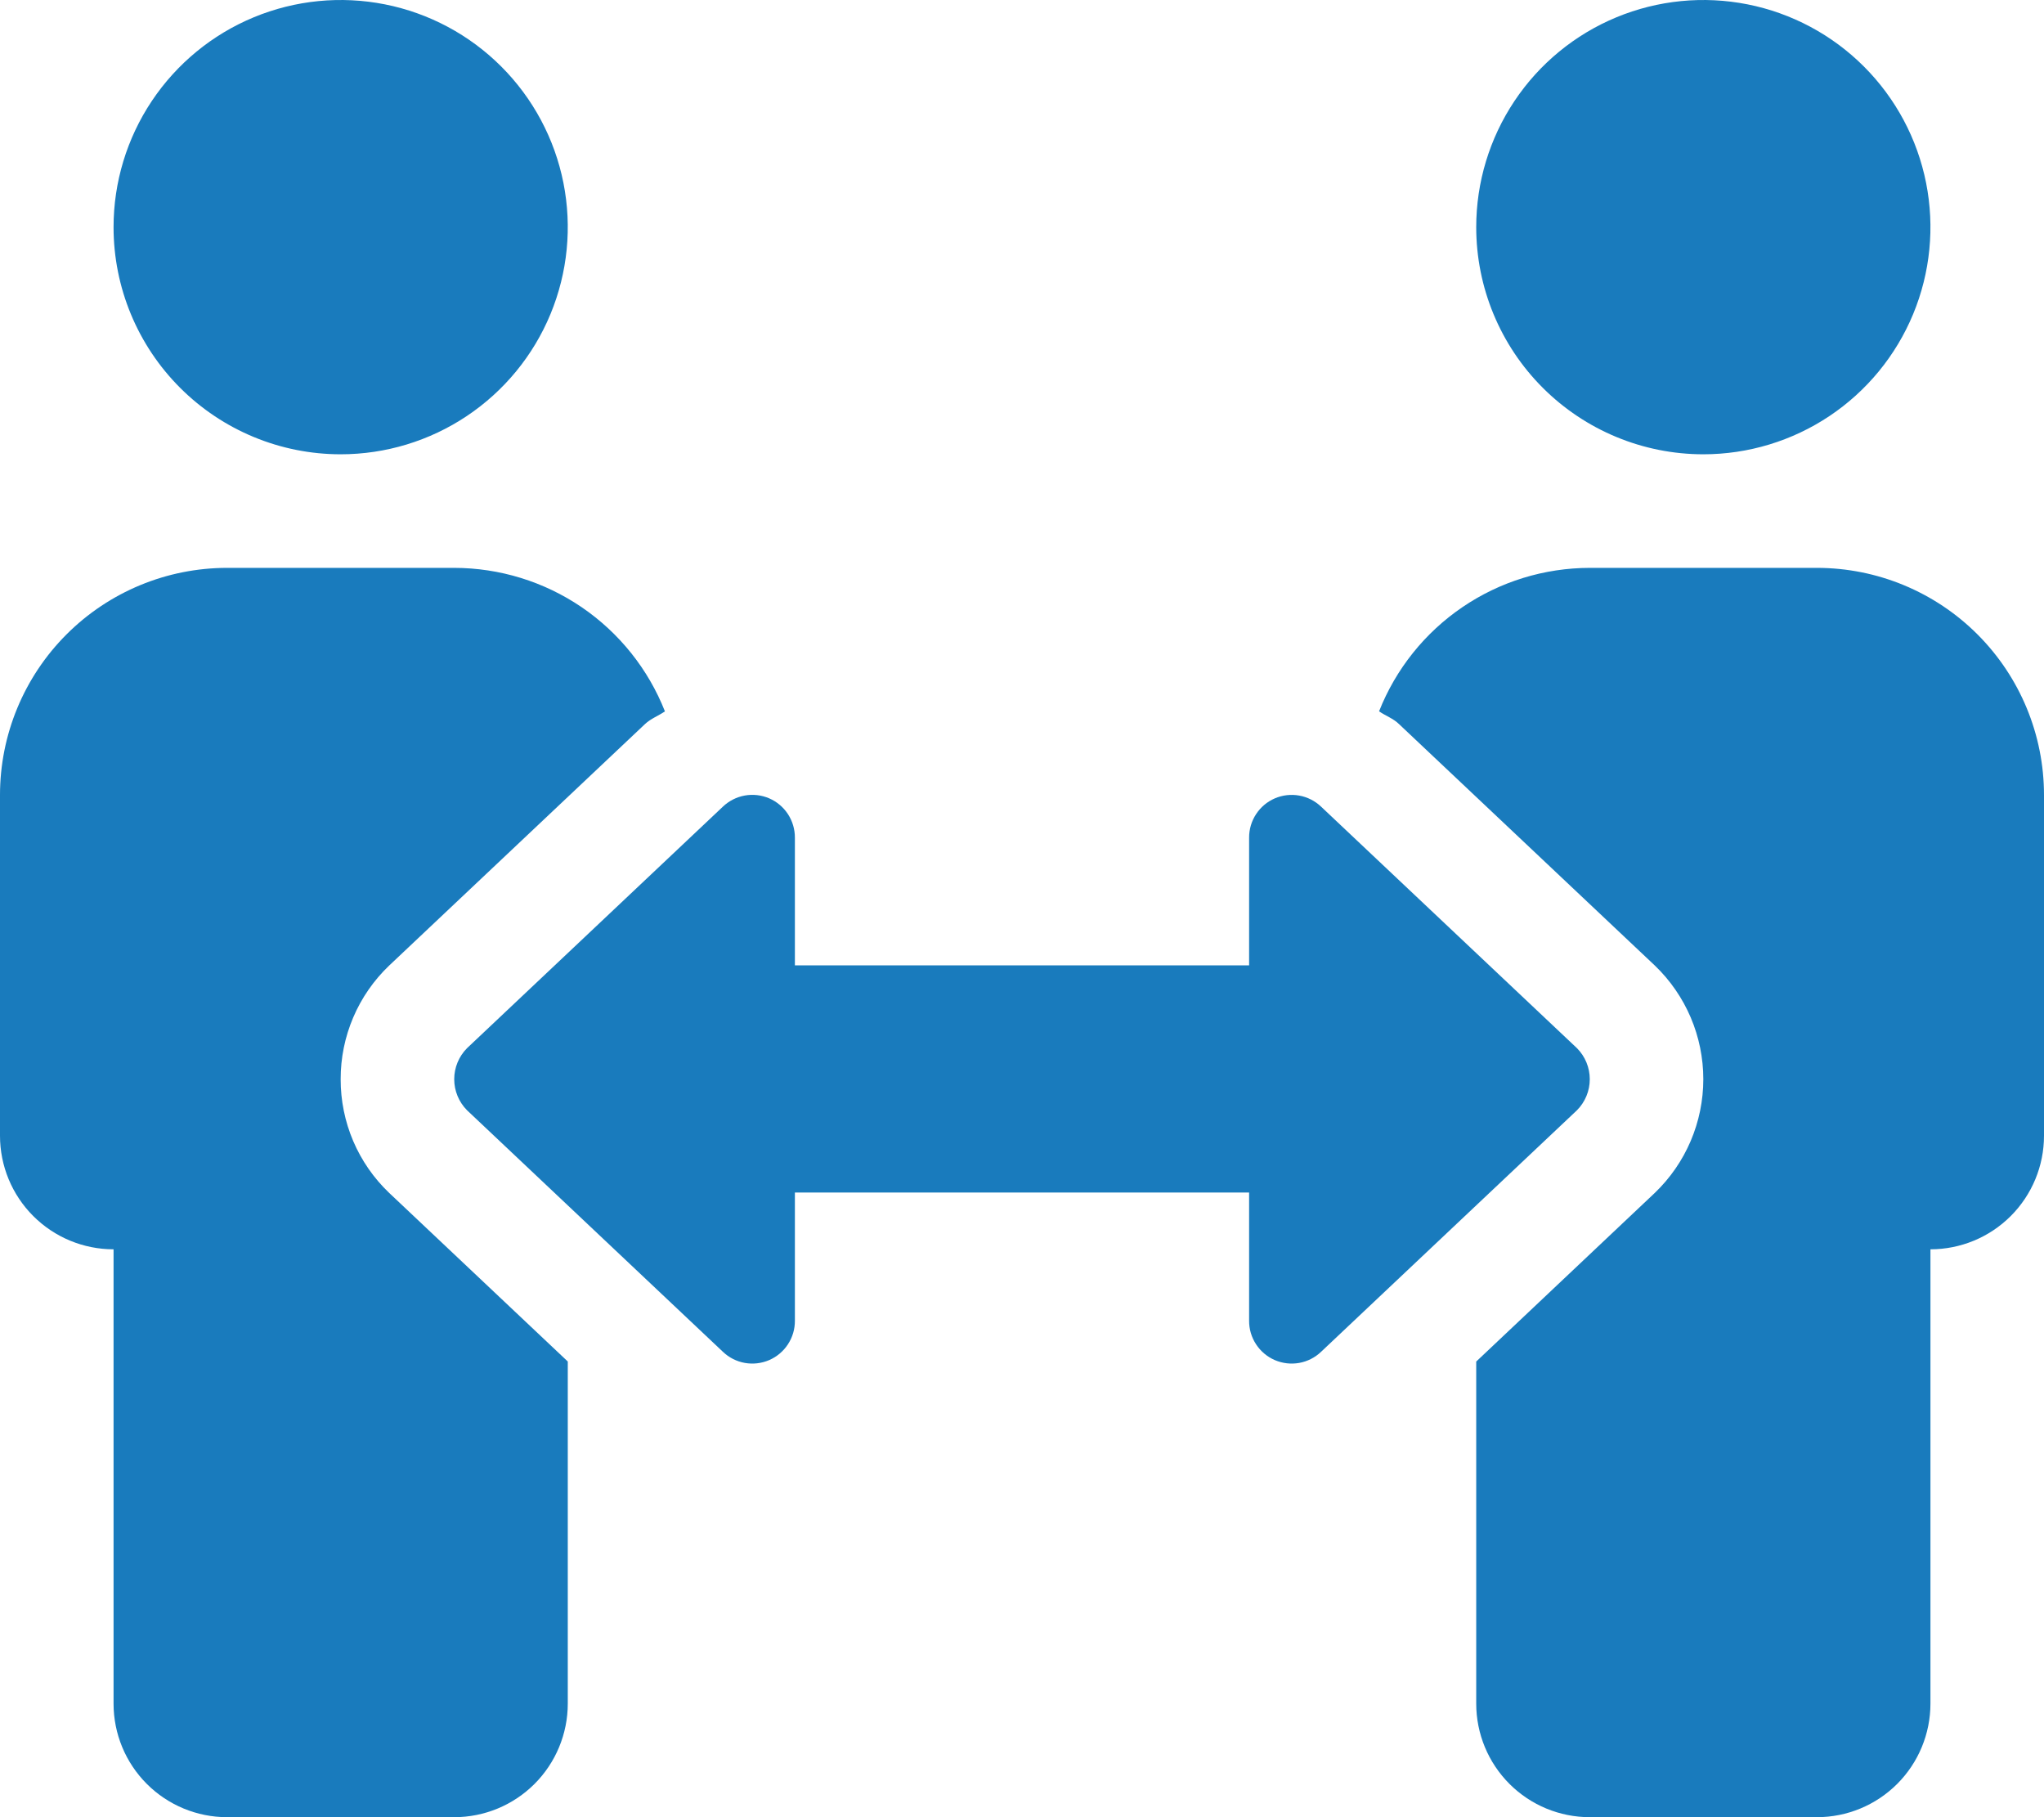 <svg width="81" height="72" viewBox="0 0 81 72" fill="none" xmlns="http://www.w3.org/2000/svg">
<path d="M13.5 18C15.28 18 17.02 17.472 18.5 16.483C19.98 15.494 21.134 14.089 21.815 12.444C22.496 10.8 22.674 8.99 22.327 7.244C21.98 5.498 21.123 3.895 19.864 2.636C18.605 1.377 17.002 0.52 15.256 0.173C13.51 -0.174 11.7 0.004 10.056 0.685C8.411 1.366 7.006 2.52 6.017 4C5.028 5.48 4.5 7.22 4.5 9C4.5 11.387 5.448 13.676 7.136 15.364C8.824 17.052 11.113 18 13.5 18ZM13.5 42.761C13.498 41.92 13.667 41.088 13.997 40.314C14.326 39.541 14.81 38.842 15.418 38.261L25.561 28.688C25.793 28.47 26.092 28.363 26.35 28.186C25.689 26.51 24.538 25.072 23.05 24.058C21.561 23.045 19.801 22.502 18 22.5H9C6.613 22.5 4.324 23.448 2.636 25.136C0.948 26.824 0 29.113 0 31.5L0 45C0 46.194 0.474 47.338 1.318 48.182C2.162 49.026 3.307 49.5 4.5 49.5V67.5C4.5 68.694 4.974 69.838 5.818 70.682C6.662 71.526 7.807 72 9 72H18C19.194 72 20.338 71.526 21.182 70.682C22.026 69.838 22.5 68.694 22.5 67.5V53.945L15.418 47.261C14.81 46.681 14.326 45.982 13.996 45.209C13.667 44.435 13.498 43.602 13.5 42.761ZM67.5 18C69.28 18 71.02 17.472 72.5 16.483C73.98 15.494 75.134 14.089 75.815 12.444C76.496 10.8 76.674 8.99 76.327 7.244C75.98 5.498 75.123 3.895 73.864 2.636C72.605 1.377 71.002 0.52 69.256 0.173C67.51 -0.174 65.7 0.004 64.056 0.685C62.411 1.366 61.006 2.52 60.017 4C59.028 5.48 58.5 7.22 58.5 9C58.5 11.387 59.448 13.676 61.136 15.364C62.824 17.052 65.113 18 67.5 18ZM72 22.5H63C61.199 22.502 59.44 23.044 57.951 24.058C56.462 25.071 55.312 26.509 54.65 28.184C54.908 28.363 55.212 28.465 55.44 28.689L65.582 38.26C66.188 38.842 66.67 39.541 67 40.314C67.329 41.087 67.499 41.919 67.499 42.76C67.499 43.6 67.329 44.432 67 45.206C66.67 45.979 66.188 46.678 65.582 47.26L58.5 53.947V67.5C58.5 68.694 58.974 69.838 59.818 70.682C60.662 71.526 61.806 72 63 72H72C73.194 72 74.338 71.526 75.182 70.682C76.026 69.838 76.5 68.694 76.5 67.5V49.5C77.694 49.5 78.838 49.026 79.682 48.182C80.526 47.338 81 46.194 81 45V31.5C81 29.113 80.052 26.824 78.364 25.136C76.676 23.448 74.387 22.5 72 22.5ZM62.494 41.532L52.352 31.961C52.112 31.733 51.811 31.58 51.486 31.522C51.16 31.463 50.825 31.502 50.521 31.632C50.217 31.763 49.958 31.98 49.777 32.257C49.595 32.533 49.499 32.857 49.5 33.188V38.25H31.5V33.188C31.501 32.857 31.405 32.533 31.224 32.256C31.042 31.979 30.784 31.762 30.48 31.631C30.176 31.5 29.84 31.462 29.515 31.52C29.189 31.579 28.888 31.732 28.648 31.96L18.506 41.532C18.182 41.859 18 42.3 18 42.761C18 43.221 18.182 43.662 18.506 43.989L28.648 53.561C28.888 53.79 29.189 53.943 29.515 54.001C29.841 54.059 30.176 54.02 30.48 53.89C30.784 53.759 31.043 53.541 31.224 53.264C31.406 52.987 31.502 52.663 31.5 52.332V47.25H49.5V52.332C49.498 52.663 49.594 52.987 49.776 53.264C49.957 53.541 50.216 53.759 50.52 53.89C50.824 54.02 51.159 54.059 51.485 54.001C51.811 53.943 52.112 53.79 52.352 53.561L62.494 43.989C62.818 43.662 63 43.221 63 42.761C63 42.3 62.818 41.859 62.494 41.532Z" fill="#197BBD"/>
</svg>
